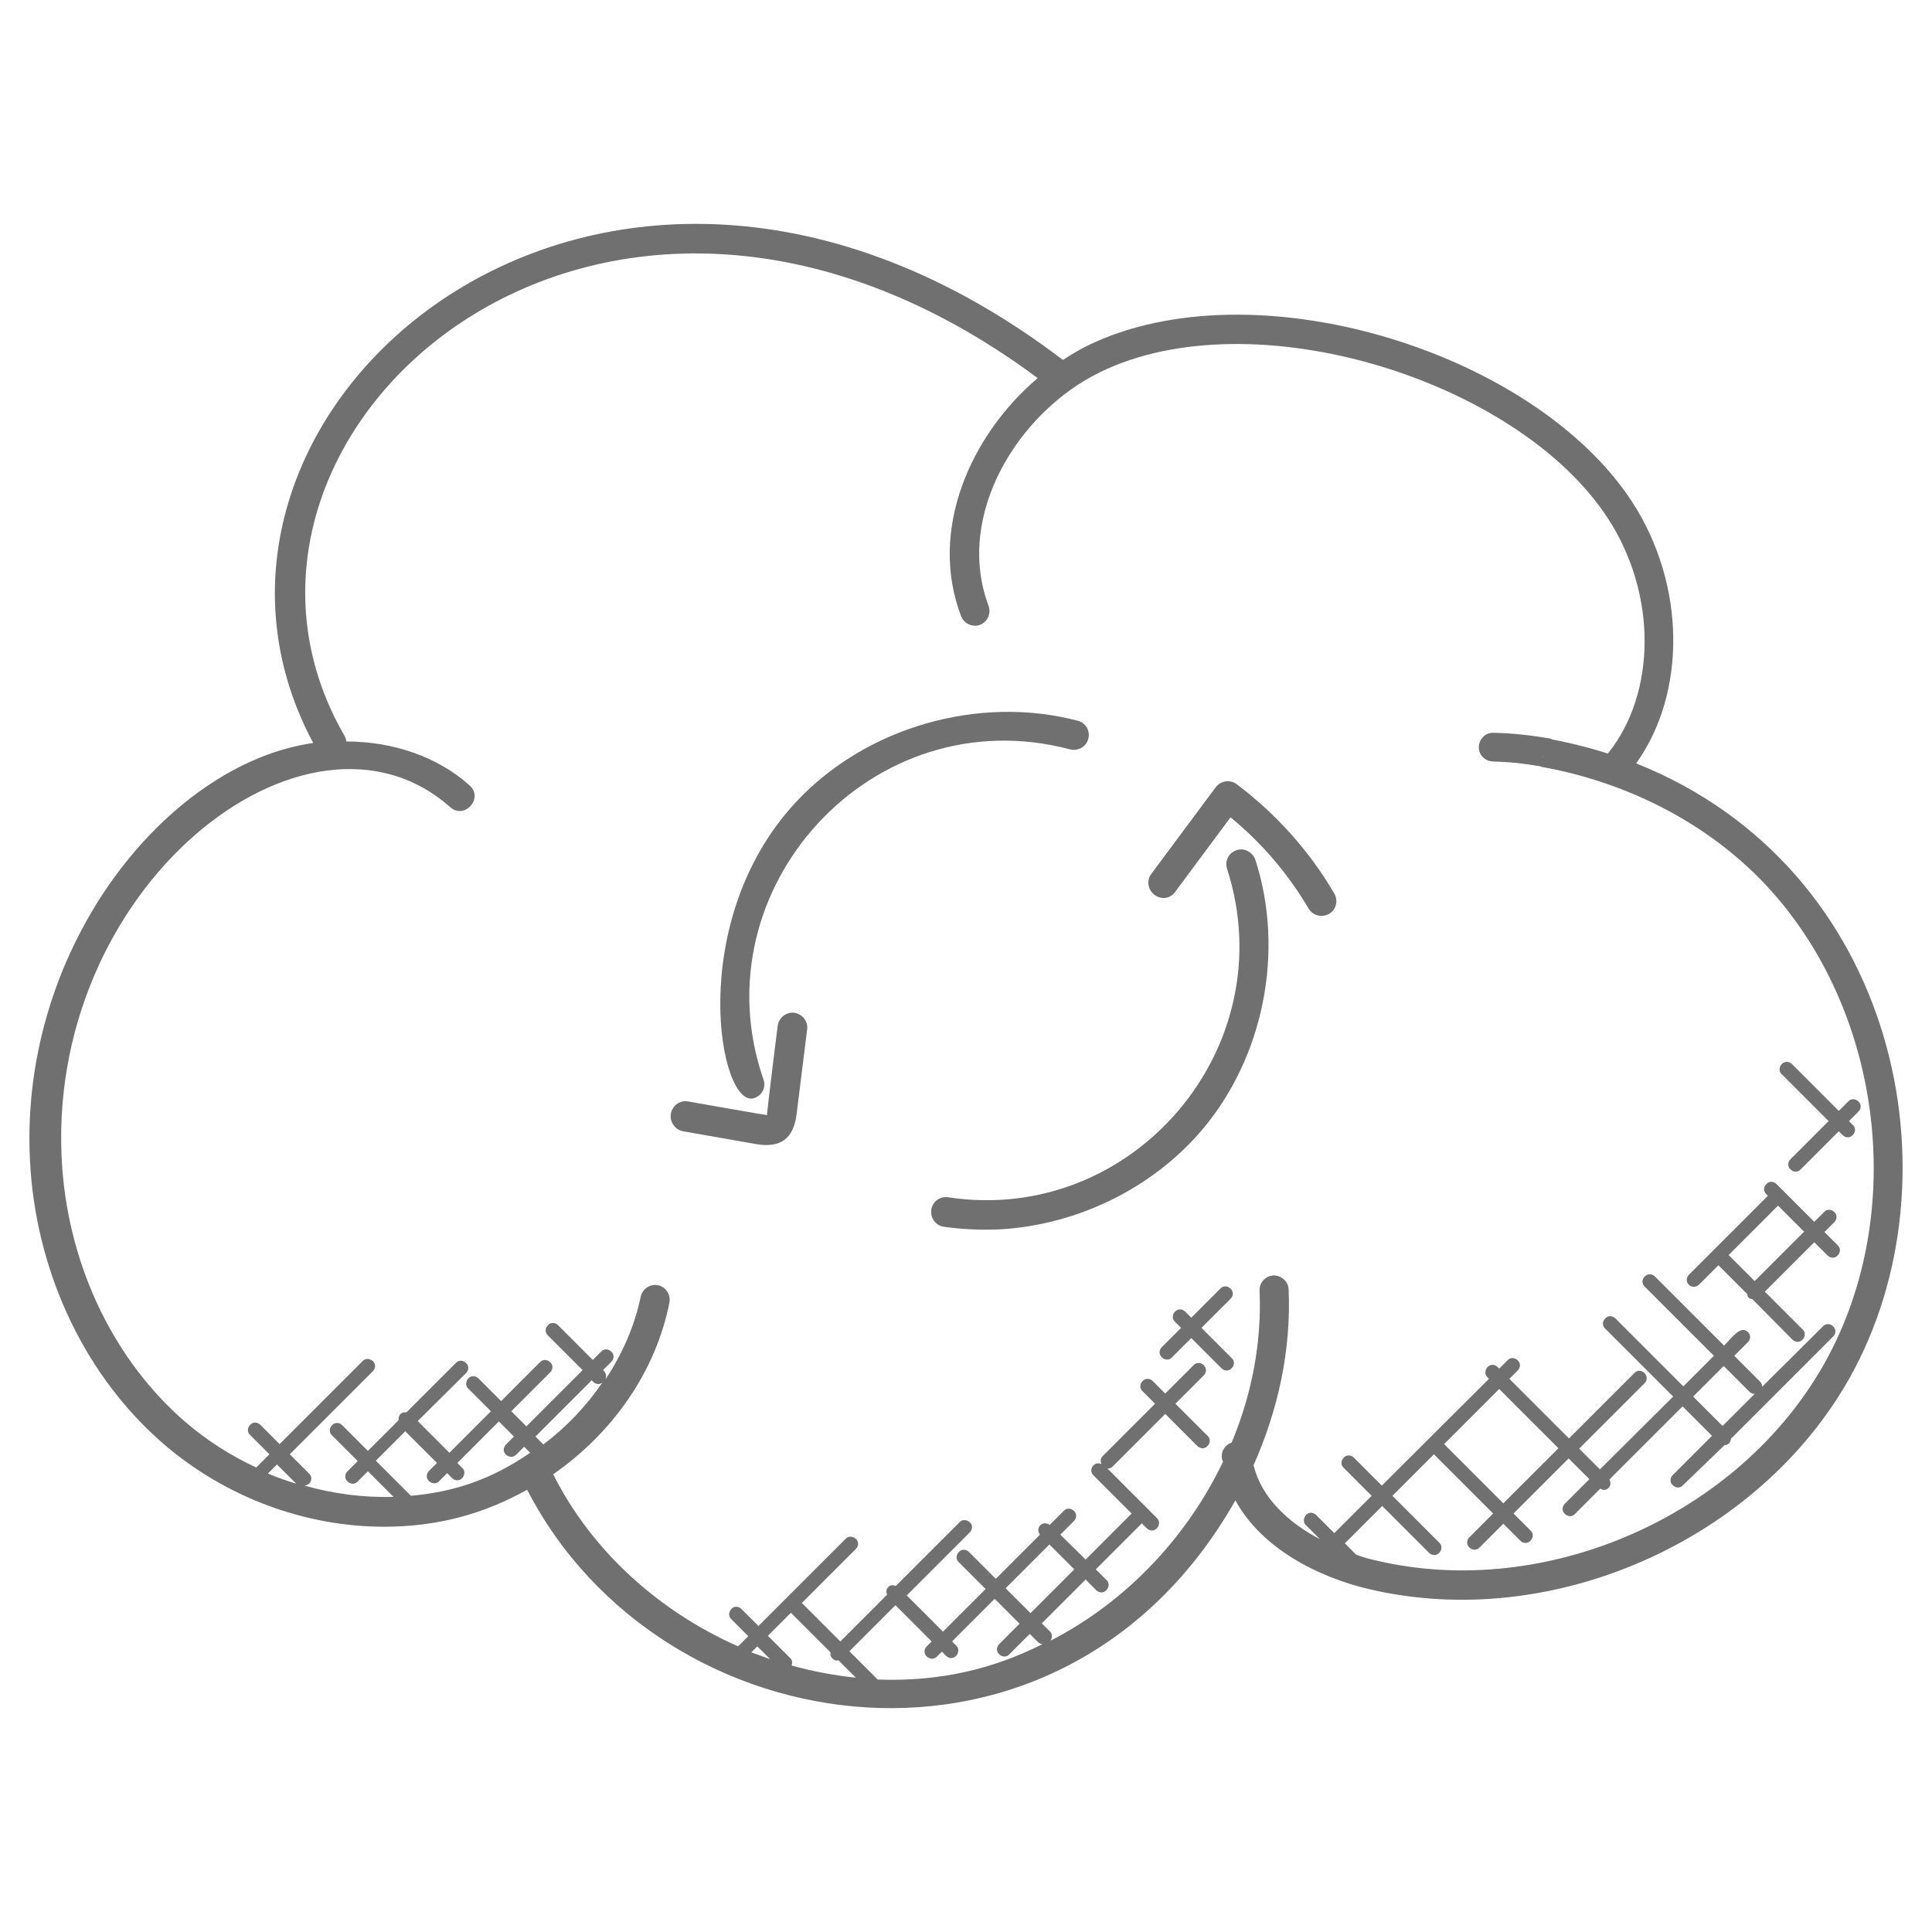 <?xml version="1.0" encoding="utf-8"?>
<!-- Generator: Adobe Illustrator 25.0.0, SVG Export Plug-In . SVG Version: 6.00 Build 0)  -->
<svg version="1.1" id="Layer_1" xmlns="http://www.w3.org/2000/svg" xmlns:xlink="http://www.w3.org/1999/xlink" x="0px" y="0px"
	 viewBox="0 0 512 512" style="enable-background:new 0 0 512 512;" xml:space="preserve">
<style type="text/css">
	.st0{fill:#707070;}
</style>
<g>
	<path class="st0" d="M433.6,202.3c13.4-18.7,13.2-47.5-1.2-69.5C406.3,93,332.1,70.2,288.2,91.6c-2.2,1.1-4.4,2.4-6.5,3.8
		C159,2,36.3,109.5,83,196.9c-39.4,5.6-79.1,55.7-74.9,113.2c2.1,28.6,15,55.1,35.3,72.6c16.5,14.2,37.6,21.9,58.4,21.9
		c14.4,0,26.6-3.5,37.9-9.8c35.6,69.1,141.8,83.8,187.7,2.8c6.8,12.6,21.8,20.4,35.7,23.6c48.5,11.3,103-13.1,127.1-56.1
		C519.9,312.2,503,230,433.6,202.3z M71,390.5l2.4-2.4l5.1,5.1C76,392.4,73.5,391.6,71,390.5z M108.9,396.4l-9.3-9.3l7.8-7.8
		l8.4,8.4l-2.1,2.1c-0.8,0.8-0.8,2,0,2.7c0.8,0.8,2,0.8,2.7,0l2.1-2.1l1.3,1.3c0.8,0.8,2,0.8,2.7,0s0.8-2,0-2.7l-1.3-1.3l11-11l4,4
		l-2.1,2.1c-0.8,0.8-0.8,2,0,2.7s2,0.8,2.7,0l2.1-2.1l1.6,1.6C129.9,392.3,120,395.4,108.9,396.4z M141.9,380.7l14.9-14.9l0.4,0.4
		c0.4,0.4,0.9,0.6,1.4,0.6c0.4,0,0.8-0.2,1.1-0.5c-4.3,6.3-9.5,11.8-15.7,16.5L141.9,380.7z M199.1,437.9l1.6-1.6l3.4,3.4
		C202.5,439.1,200.8,438.5,199.1,437.9z M209.8,441.4c0.2-0.7,0.2-1.4-0.3-1.9l-6-6l6.1-6.1l10.5,10.5c-0.1,0.6,0,1.2,0.5,1.6
		c0.6,0.6,1,0.6,1.6,0.5l4.6,4.6C221,444,215.3,442.9,209.8,441.4z M232.6,445.1L232.6,445.1l-7.5-7.5l12.2-12.2l9.6,9.6l-1.3,1.3
		c-0.8,0.8-0.8,2,0,2.7s2,0.8,2.7,0l1.3-1.3l1.1,1.1c0.8,0.8,2,0.8,2.7,0s0.8-2,0-2.7l-1.1-1.1l11.3-11.3l6.6,6.6l-5.4,5.4
		c-0.8,0.8-0.8,2,0,2.7c0.8,0.8,2,0.8,2.7,0l5.4-5.4l2.2,2.2c0.3,0.3,0.8,0.5,1.2,0.5C263.4,442.2,249.3,445.7,232.6,445.1z
		 M266.5,420.9l11.6-11.6l6.6,6.6l-11.6,11.6L266.5,420.9z M483.5,361.3c-22.6,40.3-73.6,62.8-118.6,52.3c-1.8-0.4-3.7-0.9-5.5-1.6
		l-3-3l9.9-9.9l12.4,12.4c0.8,0.8,2,0.8,2.7,0c0.8-0.8,0.8-2,0-2.7l-12.4-12.4l11-11l15.7,15.7l-6.3,6.3c-0.8,0.8-0.8,2,0,2.7
		c0.8,0.8,2,0.8,2.7,0l6.3-6.3l4.5,4.5c0.8,0.8,2,0.8,2.7,0c0.8-0.8,0.8-2,0-2.7l-4.5-4.5l14.6-14.6l5.5,5.5l-6.5,6.5
		c-0.8,0.8-0.8,2,0,2.7c0.8,0.8,2,0.8,2.7,0l6.7-6.7c0.7,0.4,1.3,0.6,2.2-0.2c0.6-0.6,0.6-1.5,0.2-2.2l19.4-19.4l7.8,7.8l-10.4,10.4
		c-0.8,0.8-0.8,2,0,2.7c0.8,0.8,2,0.8,2.7,0L457,383c0.4,0,0.9-0.2,1.2-0.5c0.3-0.3,0.5-0.8,0.5-1.2l27.1-27.1c0.8-0.8,0.8-2,0-2.7
		c-0.8-0.8-2-0.8-2.7,0L467,367.5c0-0.5-0.2-1-0.6-1.4l-6.8-6.8l3.6-3.6c0.8-0.8,0.8-2,0-2.7c-1.9-1.9-4.3,1.6-6.3,3.6l-18.3-18.3
		c-1.8-1.8-4.6,0.9-2.7,2.7l18.3,18.3l-8.1,8.1l-18-18c-0.8-0.8-2-0.8-2.7,0c-0.8,0.8-0.8,2,0,2.7l18,18L424,389.4l-5.5-5.5
		l17.3-17.3c1.8-1.8-0.9-4.6-2.7-2.7l-17.3,17.3L400,365.4l2.2-2.2c0.8-0.8,0.8-2,0-2.7c-0.8-0.8-2-0.8-2.7,0l-2.2,2.2l-0.4-0.4
		c-0.8-0.8-2-0.8-2.7,0s-0.8,2,0,2.7l0.4,0.4l-28.4,28.3l-7.4-7.4c-0.8-0.8-2-0.8-2.7,0c-0.8,0.8-0.8,2,0,2.7l7.4,7.4l-9.9,9.9
		l-4.8-4.8c-0.8-0.8-2-0.8-2.7,0s-0.8,2,0,2.7l3.7,3.7c-8.4-4.4-15.5-11-17.6-19.6c6.5-14.6,10-30.5,9.3-46.6
		c-0.1-2.1-1.9-3.7-4-3.7c-2.1,0.1-3.8,1.9-3.7,4c0.6,13.9-2.1,27.6-7.4,40.3c-1.7,0.6-2.8,2.2-2.6,4c0,0.4,0.2,0.7,0.3,1.1
		c-9.6,20.1-25.8,37.2-45.7,47.4c0.5-0.8,0.5-1.8-0.1-2.4l-2.2-2.2l11.6-11.6l2.8,2.8c0.8,0.8,2,0.8,2.7,0c0.8-0.8,0.8-2,0-2.7
		l-2.8-2.8l12.1-12.1c0,0,0-0.1,0.1-0.1l1.3,1.3c0.8,0.8,2,0.8,2.7,0s0.8-2,0-2.7l-13.1-13.1c0,0,0,0,0,0c0.5,0,1-0.2,1.4-0.6
		l13.9-13.9l8.5,8.5c0.8,0.8,2,0.8,2.7,0c0.8-0.8,0.8-2,0-2.7l-8.5-8.5l7.5-7.5c0.8-0.8,0.8-2,0-2.7c-0.8-0.8-2-0.8-2.7,0l-7.5,7.5
		l-3.3-3.3c-0.8-0.8-2-0.8-2.7,0c-0.8,0.8-0.8,2,0,2.7l3.3,3.3l-13.9,13.9c-0.6,0.6-0.6,1.4-0.3,2.1c-0.7-0.3-1.5-0.3-2.1,0.3
		c-0.8,0.8-0.8,2,0,2.7l10.1,10.1c0,0-0.1,0-0.1,0.1l-12.1,12.1l-6.7-6.6l3.6-3.6c0.8-0.8,0.8-2,0-2.7c-0.8-0.8-2-0.8-2.7,0
		l-3.7,3.7c-0.8-0.5-1.8-0.6-2.5,0.1s-0.7,1.7-0.1,2.5l-11.7,11.7l-7.1-7.1c-0.8-0.8-2-0.8-2.7,0c-0.8,0.8-0.8,2,0,2.7l7.1,7.1
		l-11.3,11.3l-9.6-9.6l16.7-16.7c0.8-0.8,0.8-2,0-2.7s-2-0.8-2.7,0l-16.9,16.9c-0.7-0.3-1.5-0.3-2,0.3c-0.6,0.6-0.6,1.3-0.3,2
		l-12.4,12.4l-10.2-10.2l14.3-14.3c0.8-0.8,0.8-2,0-2.7s-2-0.8-2.7,0l-15.7,15.7h0c0,0,0,0,0,0l-7.4,7.4l-4.5-4.5
		c-0.8-0.8-2-0.8-2.7,0s-0.8,2,0,2.7l4.5,4.5l-2.7,2.7c-20.8-9.2-38.7-25.1-49-45.6c15.7-10.9,27.2-27.2,30.8-45.5
		c0.4-2.1-0.9-4.1-3-4.6c-2.1-0.4-4.1,0.9-4.6,3c-1.6,7.8-4.9,15.2-9.3,21.9c0.2-0.7,0.2-1.4-0.3-2l-0.4-0.4l2.2-2.2
		c0.8-0.8,0.8-2,0-2.7c-0.8-0.8-2-0.8-2.7,0l-2.2,2.2l-9.2-9.2c-0.8-0.8-2-0.8-2.7,0c-0.8,0.8-0.8,2,0,2.7l9.2,9.2l-14.9,14.9l-4-4
		l10.3-10.3c0.8-0.8,0.8-2,0-2.7c-0.8-0.8-2-0.8-2.7,0l-10.3,10.3l-6-6c-0.8-0.8-2-0.8-2.7,0s-0.8,2,0,2.7l6,6l-11,11l-8.4-8.4
		l12.8-12.7c0.8-0.8,0.8-2,0-2.7c-0.8-0.8-2-0.8-2.7,0l-13.1,13.1c-0.6-0.1-1.2,0-1.6,0.5c-0.4,0.4-0.5,1-0.5,1.6l-8.1,8.1l-6.8-6.8
		c-0.8-0.8-2-0.8-2.7,0c-0.8,0.8-0.8,2,0,2.7l6.8,6.8l-2.7,2.7c-0.8,0.8-0.8,2,0,2.7c0.8,0.8,2,0.8,2.7,0l2.7-2.7l6.8,6.8
		c-7.9,0.2-15.9-0.8-23.6-3c0.4-0.1,0.8-0.2,1.2-0.5c0.8-0.8,0.8-2,0-2.7l-5.1-5.1l22-22c0.8-0.8,0.8-2,0-2.7s-2-0.8-2.7,0l-22,22
		l-5.1-5.1c-0.8-0.8-2-0.8-2.7,0c-0.8,0.8-0.8,2,0,2.7l5.1,5.1l-3.5,3.5c-6.7-3.1-13-7.1-18.7-12c-18.8-16.2-30.7-40.7-32.7-67.3
		c-5.4-74.3,64.9-129.3,102.8-95.7l0,0c3.8,3.4,9-2.4,5.1-5.8c-8.5-7.6-20.3-11.6-32.6-11.6c-0.1-0.5-0.2-1-0.5-1.5
		C45.6,116,158.2,13.5,275,100.2c-17.8,15.1-29,40.3-20.3,63.1c0.8,2,3,3,5,2.3c2-0.8,3-3,2.3-5c-9.1-24.1,7.9-51.5,29.6-62
		c40.4-19.7,110.4,2,134.4,38.6c13.2,20.1,13,46.5,0.1,62.5c-5.3-1.7-10.7-3-16.1-4c0,0.3-0.1,0.6-0.2,1c-0.6,2.2-1,4.3-1.4,6.5
		c21.8,3.9,42.5,14,58,29.7C498.7,265.8,506.1,321,483.5,361.3z M382.7,382.7l14.6-14.6l15.7,15.7l-14.6,14.6L382.7,382.7z
		 M448.7,370.1l8.1-8.1l6.8,6.8c0.4,0.4,0.9,0.6,1.4,0.6l-8.5,8.5L448.7,370.1z"/>
	<path class="st0" d="M407.8,202.6c1.2-2.2,2.4-4.5,3.4-6.8c-5.1-0.9-10.2-1.5-15.4-1.6c-2.1-0.1-3.8,1.6-3.9,3.7
		c-0.1,2.1,1.6,3.8,3.7,3.9c4,0.1,8.1,0.5,12,1.1C407.7,202.8,407.7,202.7,407.8,202.6z"/>
	<path class="st0" d="M484.6,297.1l-10.1,10.1c-0.8,0.8-0.8,2,0,2.7c0.8,0.8,2,0.8,2.7,0l10.1-10.1l1,1c0.8,0.8,2,0.8,2.7,0
		c0.8-0.8,0.8-2,0-2.7l-1-1l2.5-2.5c0.8-0.8,0.8-2,0-2.7c-0.8-0.8-2-0.8-2.7,0l-2.5,2.5l-12.4-12.4c-0.8-0.8-2-0.8-2.7,0
		c-0.8,0.8-0.8,2,0,2.7L484.6,297.1z"/>
	<path class="st0" d="M450.3,340.4l5.1-5.1l7.6,7.6c0.1,0.3,0.1,0.7,0.4,1s0.6,0.3,1,0.4L475,355c0.8,0.8,2,0.8,2.7,0
		c0.8-0.8,0.8-2,0-2.7l-10-10l13.1-13.1l3.5,3.5c0.8,0.8,2,0.8,2.7,0c0.8-0.8,0.8-2,0-2.7l-3.5-3.5l2.6-2.6c0.8-0.8,0.8-2,0-2.7
		c-0.8-0.8-2-0.8-2.7,0l-2.6,2.6l-8.1-8.1c-0.1-0.1,0-0.2-0.1-0.2c-0.1-0.1-0.2,0-0.2-0.1l-1.6-1.6c-0.8-0.8-2-0.8-2.7,0
		c-0.8,0.8-0.8,2,0,2.7l0.4,0.4l-20.9,20.9c-0.8,0.8-0.8,2,0,2.7C448.3,341.2,449.5,341.2,450.3,340.4L450.3,340.4z M478.1,326.4
		L465,339.5l-6.9-6.9l13.1-13.1L478.1,326.4z"/>
	<path class="st0" d="M313,351.9l-5.1,5.1c-0.8,0.8-0.8,2,0,2.7c0.8,0.8,2,0.8,2.7,0l5.1-5.1l8,8c0.8,0.8,2,0.8,2.7,0
		c0.8-0.8,0.8-2,0-2.7l-8-8l7.7-7.7c0.8-0.8,0.8-2,0-2.7c-0.8-0.8-2-0.8-2.7,0l-7.7,7.7l-1.6-1.6c-0.8-0.8-2-0.8-2.7,0
		c-0.8,0.8-0.8,2,0,2.7L313,351.9z"/>
	<g>
		<path class="st0" d="M327.7,225.3c-2.1,0.7-3.2,2.9-2.5,5c15.2,47.2-24.9,94.4-73.9,87c-2.2-0.4-4.2,1.2-4.5,3.3
			c-0.3,2.2,1.2,4.2,3.3,4.5c4.9,0.7,9.8,0.9,14.7,0.7c20.4-1.1,40.4-10.7,53.7-26.3c16.4-19.3,22-47.4,14.2-71.6
			C332,225.8,329.7,224.6,327.7,225.3L327.7,225.3z"/>
		<path class="st0" d="M311.4,236.4l14.7-19.8c8.2,6.7,15.3,15,20.7,24.2c0.8,1.3,2.2,2,3.6,1.9c0.6,0,1.2-0.2,1.8-0.5
			c1.9-1.1,2.5-3.5,1.4-5.4c-6.5-11.2-15.5-21.2-25.9-29c-1.7-1.3-4.2-0.9-5.5,0.8l-17.1,23c-1.3,1.7-0.9,4.2,0.8,5.5
			C307.7,238.5,310.1,238.2,311.4,236.4L311.4,236.4z"/>
		<path class="st0" d="M199.9,291c2.1-0.7,3.2-3,2.4-5c-17.4-50.4,28.9-101.3,81.3-87.4c2.1,0.5,4.3-0.7,4.8-2.8
			c0.6-2.1-0.7-4.3-2.8-4.8c-26.2-6.9-56.2,1.7-74.7,21.6C181.4,244.3,190.7,294.2,199.9,291L199.9,291z"/>
		<path class="st0" d="M181,299.8l19.4,3.4c6.4,1.1,9.9-1.4,10.7-7.9l2.8-22.5c0.3-2.2-1.3-4.1-3.4-4.4c-2.1-0.3-4.1,1.3-4.4,3.4
			c0,0.2-3,23.6-2.8,23.7c-0.7,0-20.2-3.5-20.9-3.6c-2.1-0.4-4.2,1-4.6,3.2C177.4,297.3,178.9,299.4,181,299.8z"/>
	</g>
	<path class="st0" d="M412.7,203.9c0.2-0.8,0.4-1.6,0.4-2.4c-4.1-0.9-8.2-1.7-12.1-2.3c-1.6-0.2-2.4,0.2-1.8,1.1
		c0.6,0.8,2.4,1.7,4,2C406.2,202.7,409.4,203.3,412.7,203.9C412.6,203.9,412.6,203.9,412.7,203.9z"/>
</g>
</svg>
